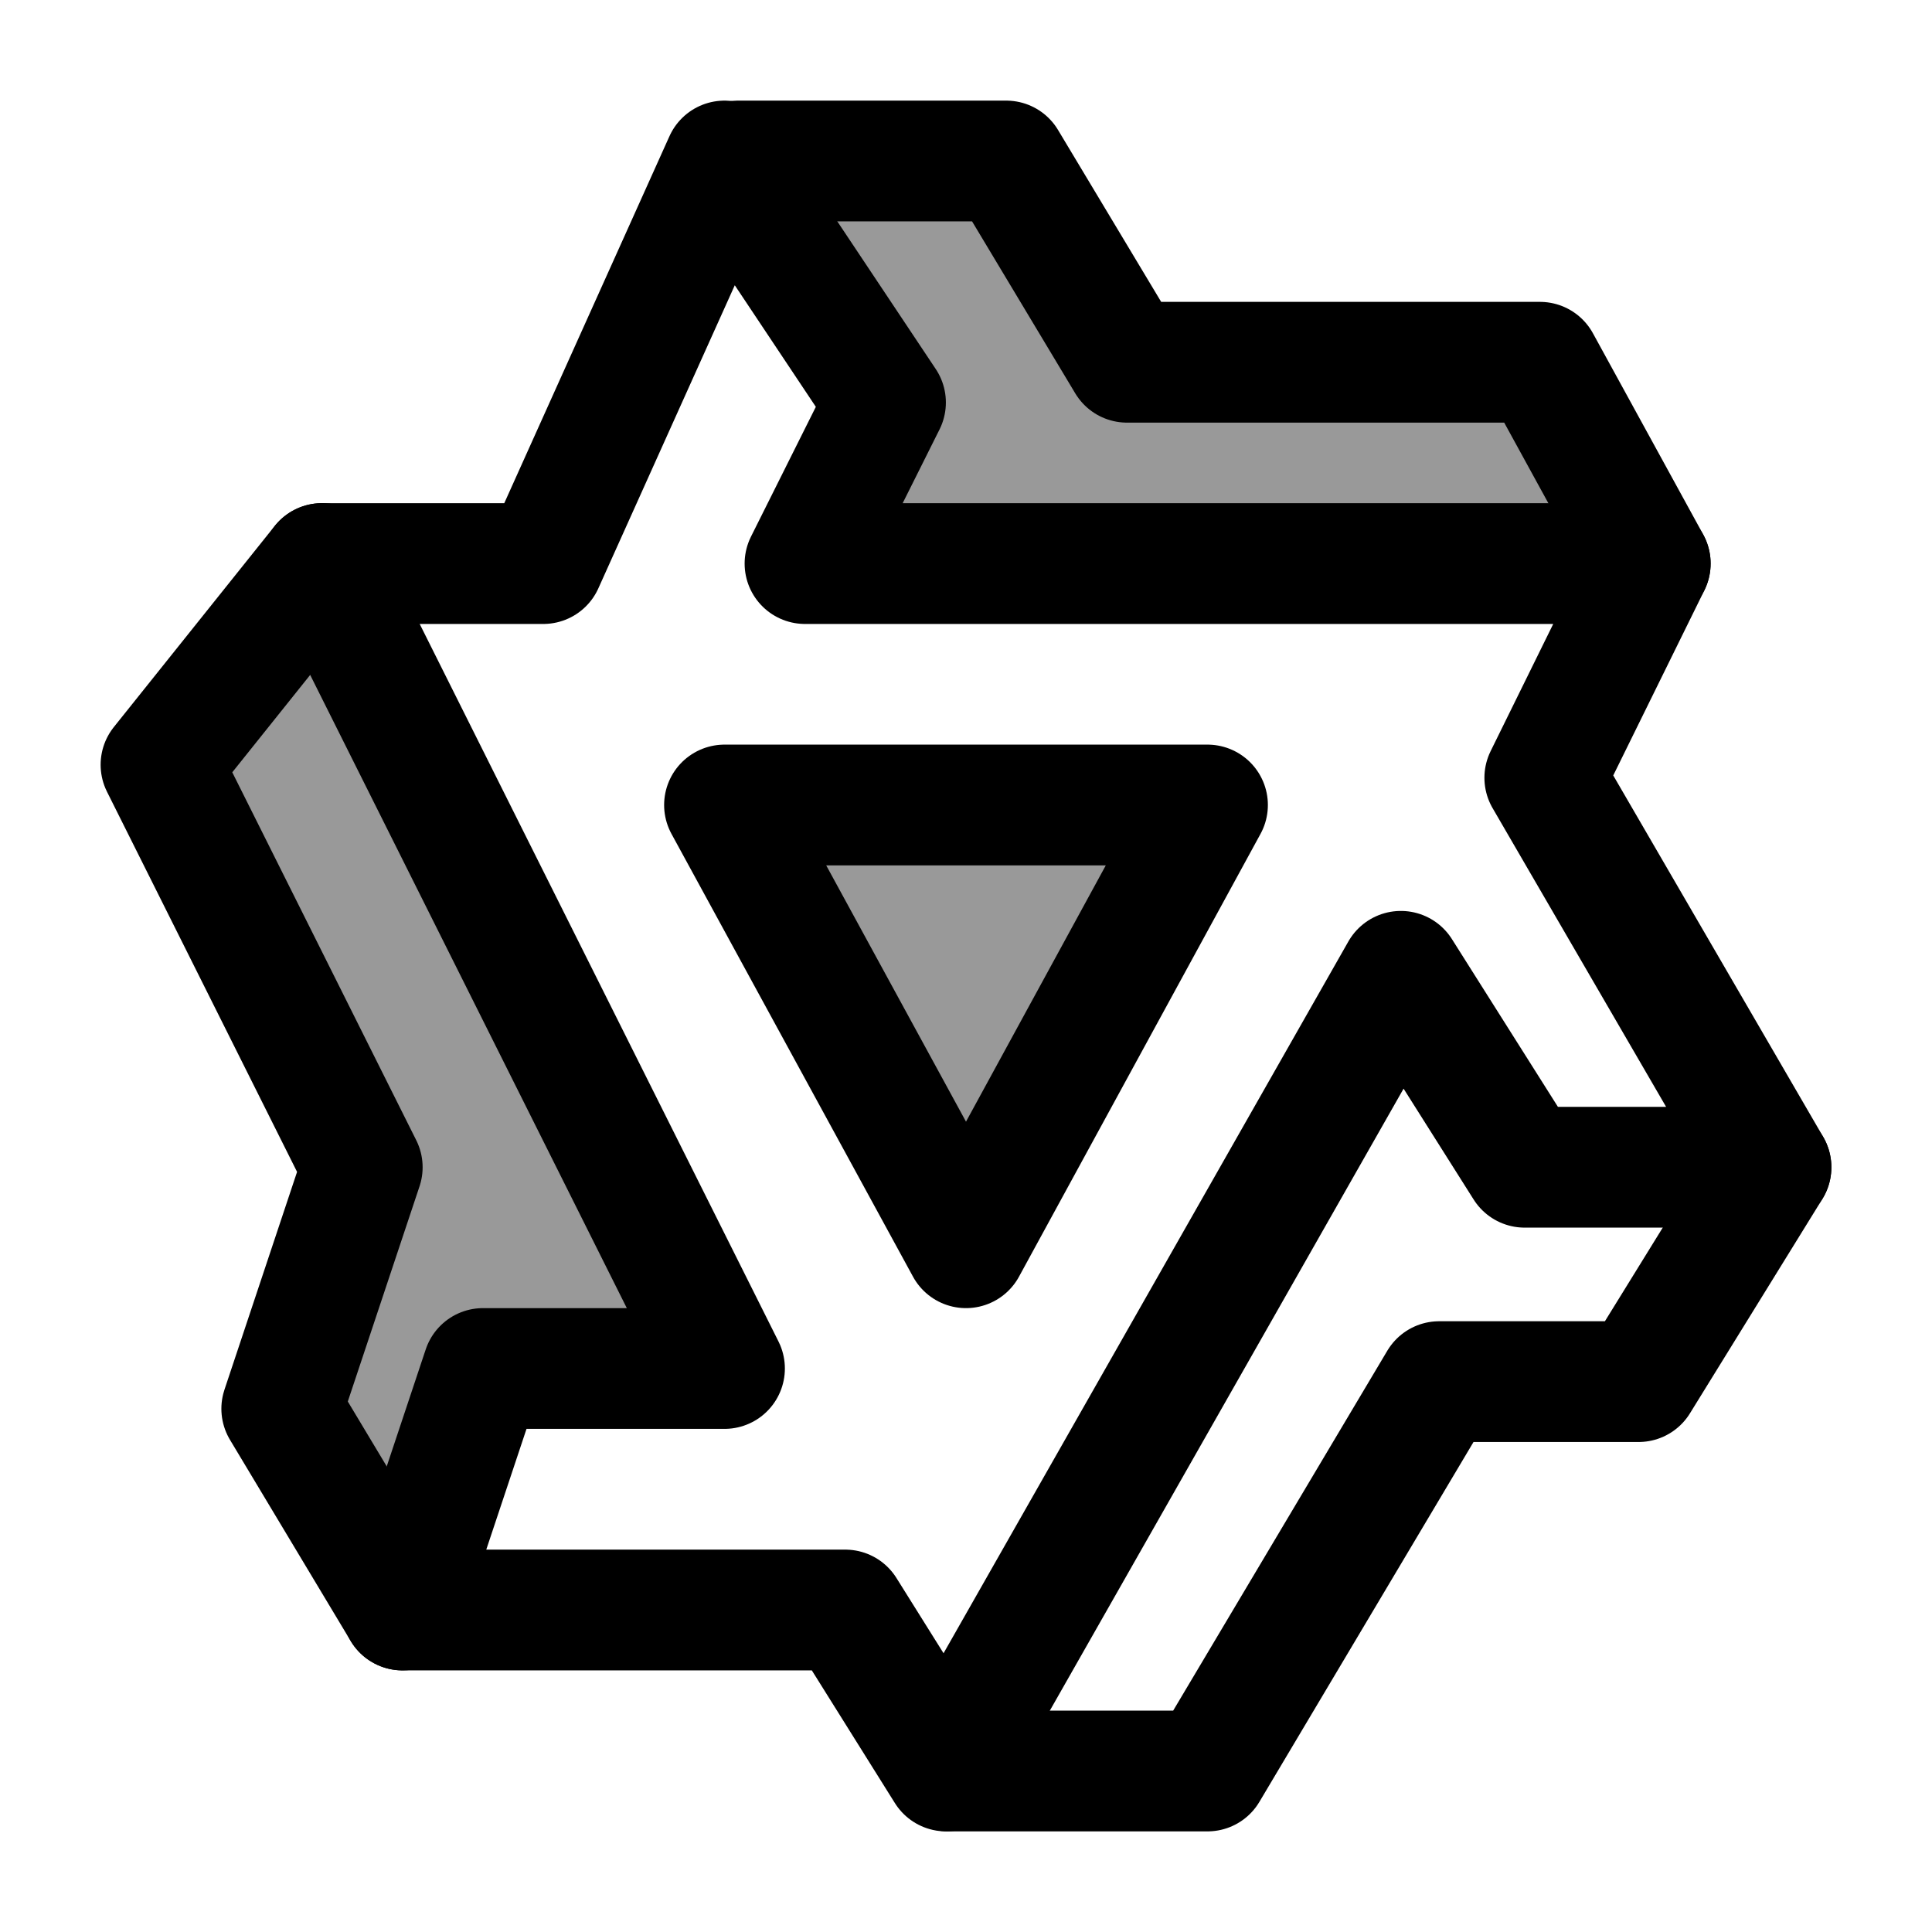 <svg width="24" height="24" viewBox="0 0 24 24" fill="none" xmlns="http://www.w3.org/2000/svg">
    <path d="M9.17 2H12.5L14 4.5H19.13L20.5 7M22 14.5L20.355 17.163H17.878L15 22H11.783M5 20L3.5 17.5L4.5 14.5L2 9.5L4 7" stroke="currentColor" stroke-width="1.5" stroke-linecap="round" stroke-linejoin="round"/>
    <path d="M19.19 9.662L20.5 7.001H10L11 5L9 2L6.749 7.001H4L9 17H6L5 20H10.5L11.752 22L17.402 12.066L18.94 14.5H22L19.19 9.662Z" stroke="currentColor" stroke-width="1.5" stroke-linecap="round" stroke-linejoin="round"/>
    <g opacity="0.4">
        <path d="M12.5 2H9L11 5L10 7L20.5 7L19.13 4.5H14L12.5 2Z" fill="currentColor"/>
        <path d="M3.5 17.5L5 20L6 17H9L4 7L2 9.5L4.5 14.5L3.5 17.5Z" fill="currentColor"/>
    </g>
    <path d="M12 15.5L9 10H15L12 15.5Z" stroke="currentColor" stroke-width="1.5" stroke-linecap="round" stroke-linejoin="round"/>
    <path opacity="0.4" d="M12 15.5L9 10H15L12 15.5Z" fill="currentColor"/>
</svg>
